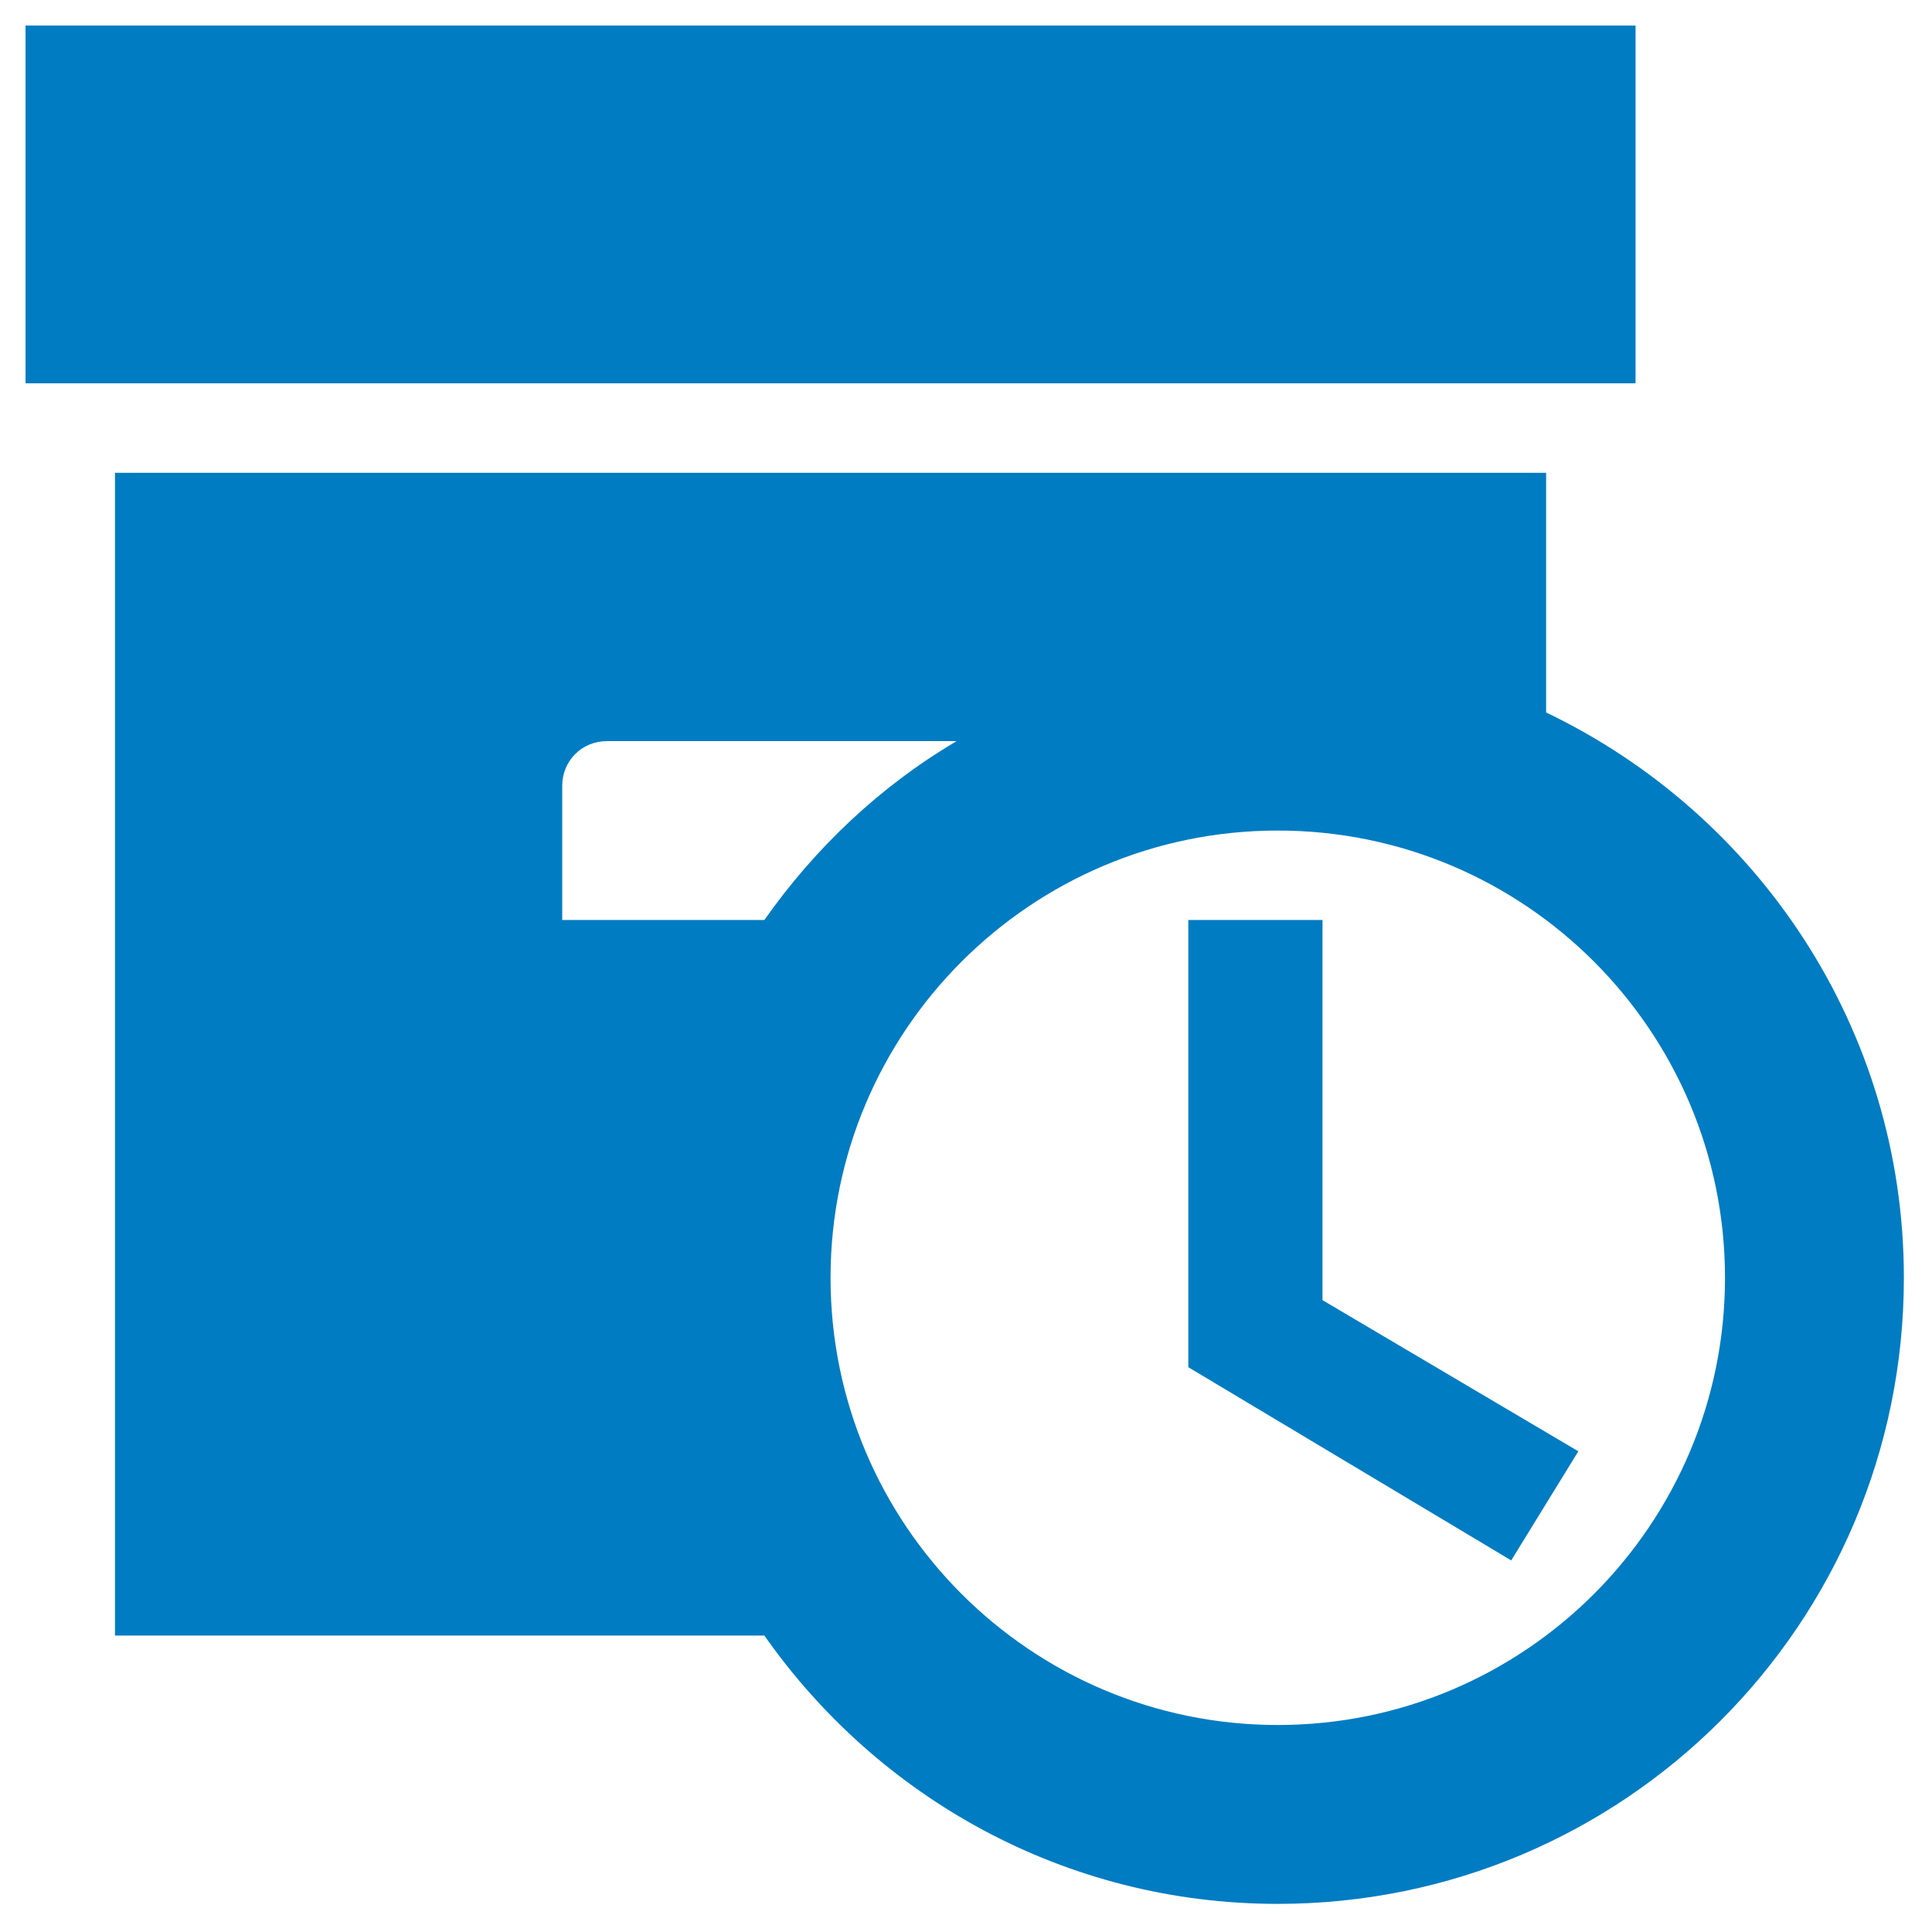 <svg width="63" height="63" viewBox="0 0 63 63" fill="none" xmlns="http://www.w3.org/2000/svg">
<path d="M53.333 12.5H0.833V0.833H53.333V12.5ZM43.125 30H38.75V44.583L49.279 50.883L51.467 47.325L43.125 42.396V30ZM62.083 41.667C62.083 52.954 52.954 62.083 41.667 62.083C34.725 62.083 28.629 58.612 24.925 53.333H3.75V15.417H50.417V23.233C57.3 26.529 62.083 33.529 62.083 41.667ZM18.333 30H24.925C26.587 27.637 28.717 25.625 31.196 24.167H19.792C18.975 24.167 18.333 24.808 18.333 25.625V30ZM56.25 41.667C56.25 33.617 49.717 27.083 41.667 27.083C33.617 27.083 27.083 33.617 27.083 41.667C27.083 49.717 33.617 56.25 41.667 56.25C49.717 56.25 56.25 49.717 56.25 41.667Z" fill="#007CC2"/>
</svg>
